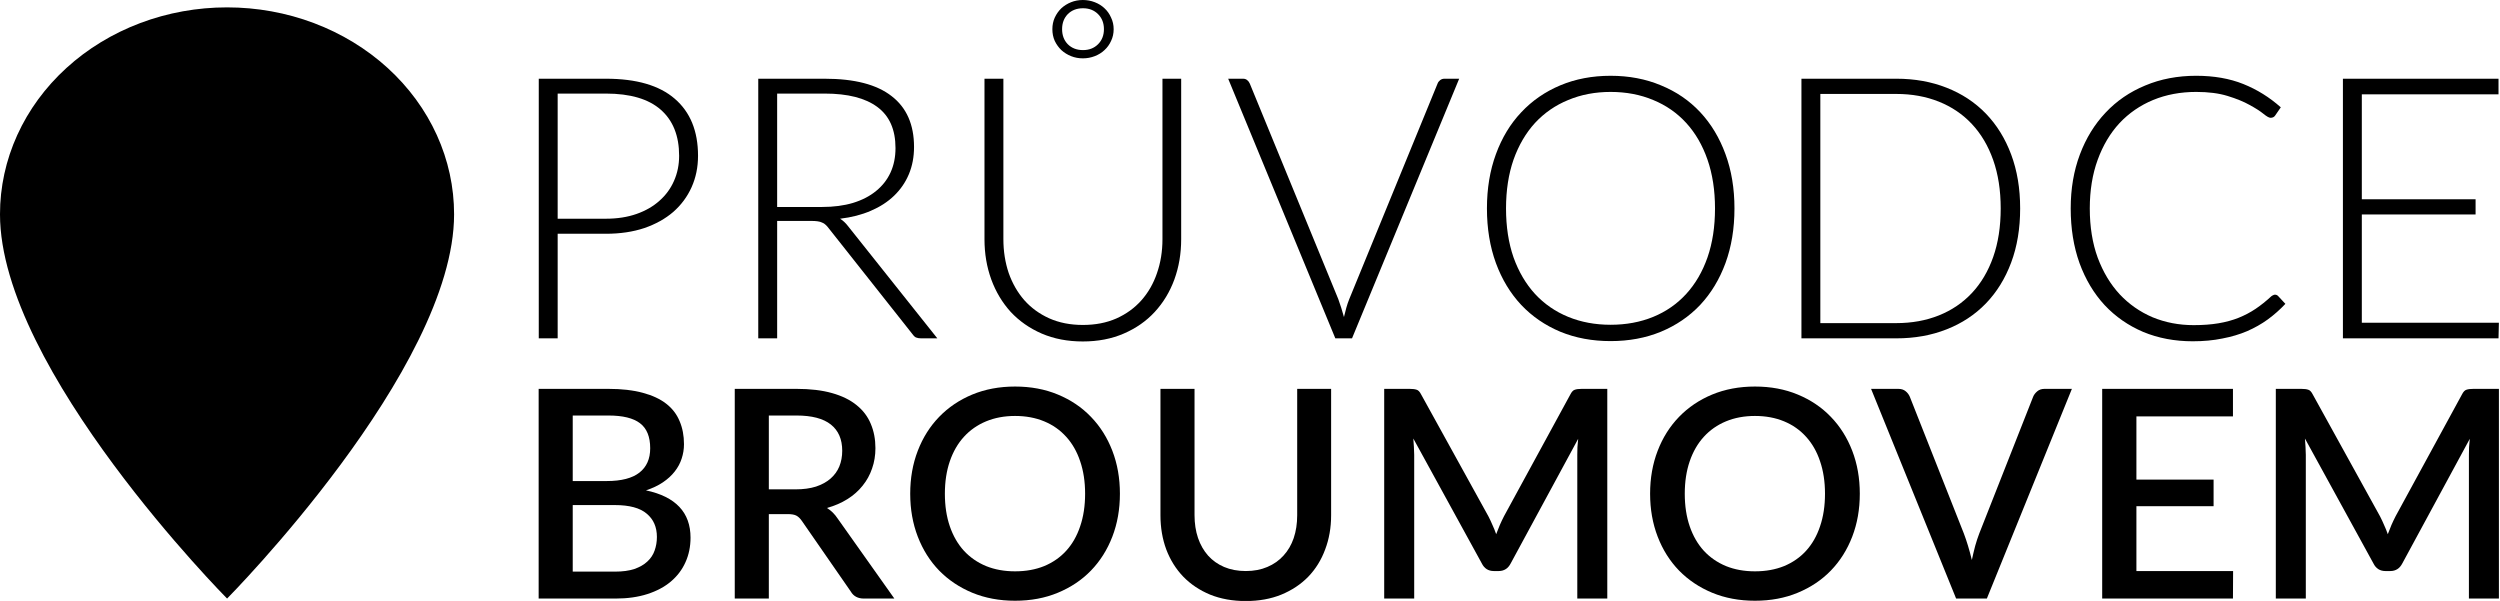 <svg
  class="featuredLogo"
  width="100%"
  height="100%"
  viewBox="0 0 1664 400"
  version="1.1"
  xmlns="http://www.w3.org/2000/svg"
  xmlns:xlink="http://www.w3.org/1999/xlink"
  xml:space="preserve"
  style="fill-rule:evenodd;clip-rule:evenodd;stroke-linejoin:round;stroke-miterlimit:2;"
>
  <g transform="matrix(2.667,0,0,2.667,0,0)">
    <g id="Dark">
      <path
        d="M151.218,54.584c2.839,0 5.388,-0.397 7.647,-1.19c2.259,-0.794 4.167,-1.893 5.724,-3.298c1.588,-1.404 2.794,-3.052 3.618,-4.945c0.855,-1.923 1.282,-4.014 1.282,-6.274c0,-4.976 -1.526,-8.807 -4.579,-11.493c-3.053,-2.687 -7.617,-4.03 -13.692,-4.03l-12.043,0l0,31.23l12.043,0Zm0,-34.939c7.601,-0 13.325,1.664 17.172,4.991c3.877,3.328 5.816,8.075 5.816,14.241c0,2.84 -0.535,5.45 -1.603,7.831c-1.069,2.381 -2.595,4.442 -4.579,6.182c-1.985,1.709 -4.396,3.053 -7.236,4.03c-2.839,0.946 -6.029,1.419 -9.57,1.419l-12.043,0l0,26.102l-4.717,-0l0,-64.796l16.76,-0Z"
        style="fill-rule:nonzero;"></path>
      <path
        d="M205.172,51.654c2.87,-0.001 5.434,-0.336 7.693,-1.008c2.29,-0.702 4.213,-1.694 5.77,-2.976c1.588,-1.283 2.794,-2.824 3.618,-4.625c0.824,-1.802 1.236,-3.832 1.236,-6.091c0,-4.61 -1.511,-8.029 -4.533,-10.257c-2.992,-2.229 -7.373,-3.343 -13.142,-3.343l-11.861,-0l-0,28.299l11.219,0Zm28.758,32.788l-4.03,-0c-0.519,-0 -0.961,-0.077 -1.328,-0.229c-0.336,-0.184 -0.656,-0.504 -0.961,-0.962l-20.79,-26.285c-0.244,-0.336 -0.504,-0.626 -0.779,-0.87c-0.244,-0.244 -0.534,-0.427 -0.87,-0.549c-0.305,-0.153 -0.686,-0.26 -1.144,-0.321c-0.428,-0.061 -0.962,-0.091 -1.603,-0.091l-8.472,-0l0,29.307l-4.716,-0l0,-64.796l16.577,-0c7.448,-0 13.02,1.45 16.714,4.35c3.724,2.87 5.586,7.098 5.586,12.685c0,2.472 -0.427,4.731 -1.282,6.777c-0.855,2.045 -2.091,3.846 -3.709,5.403c-1.588,1.527 -3.526,2.778 -5.816,3.755c-2.259,0.977 -4.808,1.633 -7.647,1.969c0.733,0.458 1.389,1.069 1.969,1.832l22.301,28.025Z"
        style="fill-rule:nonzero;"></path>
      <path
        d="M270.24,81.098c3.114,-0 5.892,-0.534 8.334,-1.603c2.473,-1.099 4.564,-2.61 6.274,-4.533c1.709,-1.924 3.007,-4.183 3.892,-6.778c0.916,-2.625 1.374,-5.449 1.374,-8.471l-0,-40.068l4.671,-0l0,40.068c0,3.572 -0.565,6.915 -1.695,10.028c-1.129,3.084 -2.762,5.785 -4.899,8.106c-2.107,2.289 -4.686,4.09 -7.739,5.403c-3.023,1.313 -6.426,1.969 -10.212,1.969c-3.785,0 -7.205,-0.656 -10.257,-1.969c-3.023,-1.313 -5.602,-3.114 -7.739,-5.403c-2.107,-2.321 -3.725,-5.022 -4.854,-8.106c-1.13,-3.114 -1.694,-6.456 -1.694,-10.028l-0,-40.068l4.716,-0l-0,40.022c-0,3.022 0.443,5.846 1.328,8.472c0.916,2.595 2.213,4.854 3.892,6.777c1.71,1.923 3.786,3.434 6.228,4.533c2.473,1.099 5.266,1.649 8.38,1.649Zm-7.601,-73.817c-0,-1.038 0.198,-2 0.595,-2.885c0.427,-0.916 0.977,-1.694 1.648,-2.335c0.703,-0.641 1.512,-1.145 2.427,-1.511c0.916,-0.367 1.893,-0.55 2.931,-0.55c1.038,0 2.03,0.183 2.977,0.55c0.946,0.366 1.755,0.87 2.427,1.511c0.702,0.641 1.251,1.419 1.648,2.335c0.427,0.885 0.641,1.847 0.641,2.885c-0,1.068 -0.214,2.045 -0.641,2.931c-0.397,0.885 -0.946,1.648 -1.648,2.289c-0.672,0.641 -1.481,1.145 -2.427,1.511c-0.947,0.367 -1.939,0.55 -2.977,0.55c-1.038,-0 -2.015,-0.183 -2.931,-0.55c-0.915,-0.366 -1.724,-0.87 -2.427,-1.511c-0.671,-0.641 -1.221,-1.404 -1.648,-2.289c-0.397,-0.886 -0.595,-1.863 -0.595,-2.931Zm2.427,-0c-0,1.526 0.473,2.778 1.419,3.755c0.977,0.977 2.244,1.465 3.801,1.465c1.526,0 2.778,-0.488 3.755,-1.465c0.977,-0.977 1.465,-2.229 1.465,-3.755c-0,-1.526 -0.488,-2.778 -1.465,-3.755c-0.977,-0.977 -2.229,-1.465 -3.755,-1.465c-1.557,-0 -2.824,0.488 -3.801,1.465c-0.946,0.977 -1.419,2.229 -1.419,3.755Z"
        style="fill-rule:nonzero;"></path>
      <path
        d="M364.165,19.645l-26.742,64.796l-4.167,-0l-26.743,-64.796l3.709,-0c0.428,-0 0.779,0.122 1.054,0.366c0.274,0.214 0.488,0.504 0.641,0.87l22.071,53.76c0.245,0.672 0.489,1.389 0.733,2.152c0.244,0.764 0.473,1.542 0.687,2.336c0.183,-0.794 0.382,-1.572 0.595,-2.336c0.214,-0.763 0.458,-1.48 0.733,-2.152l22.026,-53.76c0.122,-0.336 0.336,-0.626 0.641,-0.87c0.305,-0.244 0.672,-0.366 1.099,-0.366l3.663,-0Z"
        style="fill-rule:nonzero;"></path>
      <path
        d="M432.867,52.02c0,5.006 -0.748,9.555 -2.244,13.646c-1.496,4.06 -3.602,7.54 -6.319,10.44c-2.717,2.87 -5.984,5.099 -9.8,6.686c-3.785,1.557 -7.967,2.335 -12.547,2.335c-4.579,0.001 -8.761,-0.778 -12.547,-2.335c-3.785,-1.587 -7.036,-3.816 -9.753,-6.686c-2.717,-2.9 -4.824,-6.38 -6.32,-10.44c-1.495,-4.091 -2.243,-8.64 -2.243,-13.646c0,-4.976 0.748,-9.494 2.243,-13.555c1.496,-4.09 3.603,-7.571 6.32,-10.44c2.717,-2.9 5.968,-5.144 9.753,-6.732c3.786,-1.587 7.968,-2.381 12.547,-2.381c4.58,0 8.762,0.794 12.547,2.381c3.816,1.557 7.083,3.786 9.8,6.686c2.717,2.9 4.823,6.396 6.319,10.486c1.496,4.061 2.244,8.579 2.244,13.555Zm-4.854,-0c-0,-4.518 -0.626,-8.579 -1.877,-12.181c-1.252,-3.602 -3.023,-6.655 -5.312,-9.158c-2.29,-2.504 -5.037,-4.412 -8.243,-5.724c-3.205,-1.343 -6.747,-2.015 -10.624,-2.015c-3.846,-0 -7.372,0.672 -10.578,2.015c-3.205,1.312 -5.968,3.22 -8.288,5.724c-2.29,2.503 -4.075,5.556 -5.358,9.158c-1.251,3.602 -1.877,7.663 -1.877,12.181c0,4.549 0.626,8.624 1.877,12.226c1.283,3.572 3.068,6.61 5.358,9.113c2.32,2.503 5.083,4.411 8.288,5.724c3.206,1.313 6.732,1.969 10.578,1.969c3.877,0 7.419,-0.656 10.624,-1.969c3.206,-1.313 5.953,-3.221 8.243,-5.724c2.289,-2.503 4.06,-5.541 5.312,-9.113c1.251,-3.602 1.877,-7.677 1.877,-12.226Z"
        style="fill-rule:nonzero;"></path>
      <path
        d="M504.167,52.02c-0,5.006 -0.748,9.509 -2.244,13.508c-1.496,4 -3.602,7.403 -6.319,10.212c-2.717,2.809 -5.984,4.961 -9.8,6.457c-3.785,1.496 -7.968,2.244 -12.547,2.244l-23.674,-0l0,-64.796l23.674,-0c4.579,-0 8.762,0.748 12.547,2.244c3.816,1.496 7.083,3.648 9.8,6.456c2.717,2.809 4.823,6.213 6.319,10.212c1.496,3.999 2.244,8.487 2.244,13.463Zm-4.854,-0c-0,-4.518 -0.626,-8.548 -1.878,-12.089c-1.251,-3.542 -3.022,-6.533 -5.312,-8.976c-2.289,-2.442 -5.037,-4.304 -8.242,-5.586c-3.206,-1.282 -6.747,-1.924 -10.624,-1.924l-18.958,0l0,57.195l18.958,-0c3.877,-0 7.418,-0.641 10.624,-1.923c3.205,-1.283 5.953,-3.145 8.242,-5.587c2.29,-2.442 4.061,-5.434 5.312,-8.975c1.252,-3.542 1.878,-7.587 1.878,-12.135Z"
        style="fill-rule:nonzero;"></path>
      <path
        d="M567.751,73.542c0.305,0 0.564,0.107 0.778,0.321l1.832,1.969c-1.344,1.434 -2.809,2.732 -4.396,3.892c-1.557,1.13 -3.282,2.106 -5.175,2.931c-1.862,0.793 -3.923,1.404 -6.182,1.831c-2.228,0.458 -4.686,0.687 -7.372,0.687c-4.488,0 -8.609,-0.778 -12.364,-2.335c-3.725,-1.588 -6.93,-3.816 -9.617,-6.686c-2.686,-2.9 -4.777,-6.395 -6.273,-10.486c-1.465,-4.091 -2.198,-8.64 -2.198,-13.646c-0,-4.915 0.763,-9.403 2.29,-13.463c1.526,-4.06 3.663,-7.54 6.41,-10.441c2.748,-2.93 6.045,-5.189 9.892,-6.777c3.846,-1.618 8.089,-2.427 12.73,-2.427c4.426,0 8.349,0.687 11.768,2.061c3.419,1.374 6.533,3.312 9.342,5.815l-1.42,2.061c-0.244,0.366 -0.625,0.55 -1.144,0.55c-0.367,-0 -0.962,-0.336 -1.786,-1.008c-0.825,-0.671 -1.969,-1.404 -3.435,-2.198c-1.465,-0.824 -3.297,-1.572 -5.495,-2.244c-2.167,-0.671 -4.777,-1.007 -7.83,-1.007c-3.908,-0 -7.495,0.672 -10.761,2.015c-3.236,1.343 -6.03,3.266 -8.38,5.77c-2.32,2.503 -4.137,5.556 -5.45,9.158c-1.312,3.602 -1.969,7.647 -1.969,12.135c-0,4.579 0.657,8.67 1.969,12.272c1.344,3.602 3.175,6.655 5.495,9.159c2.321,2.472 5.053,4.38 8.197,5.724c3.175,1.312 6.594,1.969 10.258,1.969c2.32,-0 4.38,-0.153 6.182,-0.458c1.831,-0.306 3.51,-0.764 5.037,-1.374c1.526,-0.611 2.946,-1.359 4.258,-2.244c1.313,-0.885 2.61,-1.923 3.893,-3.114c0.152,-0.122 0.305,-0.213 0.458,-0.274c0.152,-0.092 0.305,-0.138 0.458,-0.138Z"
        style="fill-rule:nonzero;"></path>
      <path
        d="M623.643,80.548l-0.092,3.893l-38.832,-0l0,-64.796l38.832,-0l0,3.892l-34.115,0l0,26.193l28.391,0l0,3.801l-28.391,-0l0,27.017l34.207,0Z"
        style="fill-rule:nonzero;"></path>
      <path
        d="M56.674,1.842c-7.444,-0.005 -14.816,1.328 -21.694,3.921c-6.879,2.594 -13.129,6.398 -18.392,11.195c-5.264,4.796 -9.438,10.492 -12.285,16.76c-2.846,6.268 -4.308,12.986 -4.303,19.769c0,38.73 56.674,95.895 56.674,95.895c-0,0 56.654,-57.165 56.654,-95.895c0.005,-6.782 -1.456,-13.498 -4.301,-19.765c-2.845,-6.267 -7.018,-11.961 -12.28,-16.758c-5.261,-4.796 -11.509,-8.601 -18.385,-11.195c-6.876,-2.595 -14.246,-3.93 -21.688,-3.927Z"
        style="fill-rule:nonzero;"></path>
      <path
        d="M153.476,142.659c1.914,0 3.525,-0.218 4.833,-0.654c1.333,-0.461 2.411,-1.078 3.235,-1.854c0.848,-0.775 1.453,-1.684 1.817,-2.725c0.387,-1.066 0.581,-2.205 0.581,-3.417c0,-2.471 -0.848,-4.409 -2.544,-5.814c-1.671,-1.43 -4.324,-2.145 -7.959,-2.145l-10.503,0l0,16.609l10.54,0Zm-10.54,-38.959l0,16.354l8.504,0c3.635,0 6.348,-0.703 8.141,-2.108c1.793,-1.405 2.689,-3.428 2.689,-6.069c0,-2.883 -0.847,-4.967 -2.543,-6.251c-1.672,-1.284 -4.301,-1.926 -7.887,-1.926l-8.904,0Zm8.904,-6.651c3.344,0 6.203,0.328 8.577,0.982c2.374,0.63 4.325,1.538 5.851,2.725c1.527,1.187 2.641,2.641 3.344,4.361c0.726,1.696 1.09,3.61 1.09,5.742c0,1.236 -0.194,2.435 -0.582,3.598c-0.363,1.139 -0.944,2.217 -1.744,3.235c-0.775,0.993 -1.757,1.89 -2.944,2.689c-1.187,0.8 -2.592,1.466 -4.215,1.999c7.413,1.575 11.12,5.512 11.12,11.811c0,2.229 -0.424,4.276 -1.272,6.142c-0.823,1.841 -2.035,3.44 -3.634,4.797c-1.575,1.333 -3.525,2.375 -5.851,3.126c-2.326,0.751 -4.979,1.126 -7.959,1.126l-19.189,0l0,-52.333l17.408,0Z"
        style="fill-rule:nonzero;"></path>
      <path
        d="M198.563,122.126c1.939,0 3.635,-0.231 5.088,-0.691c1.454,-0.485 2.665,-1.151 3.634,-1.999c0.97,-0.848 1.696,-1.853 2.181,-3.016c0.485,-1.187 0.727,-2.496 0.727,-3.925c0,-2.859 -0.945,-5.04 -2.835,-6.542c-1.89,-1.502 -4.749,-2.253 -8.577,-2.253l-6.905,0l0,18.426l6.687,0Zm24.64,27.256l-7.595,0c-1.502,0 -2.593,-0.581 -3.271,-1.744l-12.211,-17.626c-0.412,-0.606 -0.86,-1.042 -1.345,-1.309c-0.484,-0.266 -1.211,-0.399 -2.18,-0.399l-4.725,0l-0,21.078l-8.504,0l-0,-52.333l15.409,0c3.441,0 6.397,0.352 8.868,1.054c2.495,0.703 4.543,1.708 6.142,3.017c1.599,1.284 2.774,2.834 3.525,4.652c0.775,1.817 1.163,3.84 1.163,6.069c-0,1.817 -0.279,3.513 -0.836,5.088c-0.533,1.574 -1.32,3.004 -2.362,4.288c-1.018,1.284 -2.278,2.399 -3.78,3.343c-1.502,0.945 -3.21,1.684 -5.124,2.217c1.042,0.63 1.938,1.515 2.689,2.653l14.137,19.952Z"
        style="fill-rule:nonzero;"></path>
      <path
        d="M279.496,123.216c0,3.876 -0.63,7.45 -1.89,10.721c-1.26,3.271 -3.041,6.093 -5.342,8.468c-2.278,2.35 -5.028,4.191 -8.25,5.524c-3.198,1.332 -6.76,1.998 -10.685,1.998c-3.9,0 -7.462,-0.666 -10.684,-1.998c-3.198,-1.333 -5.948,-3.174 -8.25,-5.524c-2.302,-2.375 -4.082,-5.197 -5.342,-8.468c-1.26,-3.271 -1.89,-6.845 -1.89,-10.721c0,-3.877 0.63,-7.45 1.89,-10.721c1.26,-3.271 3.04,-6.094 5.342,-8.468c2.302,-2.374 5.052,-4.228 8.25,-5.56c3.222,-1.333 6.784,-1.999 10.684,-1.999c3.925,-0 7.487,0.666 10.685,1.999c3.222,1.332 5.972,3.186 8.25,5.56c2.301,2.374 4.082,5.197 5.342,8.468c1.26,3.271 1.89,6.844 1.89,10.721Zm-8.686,-0c0,-3.004 -0.412,-5.706 -1.236,-8.105c-0.799,-2.398 -1.962,-4.433 -3.488,-6.105c-1.503,-1.672 -3.332,-2.956 -5.488,-3.852c-2.156,-0.897 -4.579,-1.345 -7.269,-1.345c-2.665,0 -5.075,0.448 -7.232,1.345c-2.156,0.896 -3.997,2.18 -5.524,3.852c-1.526,1.672 -2.701,3.707 -3.525,6.105c-0.824,2.399 -1.236,5.101 -1.236,8.105c0,3.028 0.412,5.742 1.236,8.14c0.824,2.399 1.999,4.434 3.525,6.106c1.527,1.647 3.368,2.919 5.524,3.816c2.157,0.872 4.567,1.308 7.232,1.308c2.69,0 5.113,-0.436 7.269,-1.308c2.156,-0.897 3.985,-2.169 5.488,-3.816c1.526,-1.672 2.689,-3.707 3.488,-6.106c0.824,-2.398 1.236,-5.112 1.236,-8.14Z"
        style="fill-rule:nonzero;"></path>
      <path
        d="M310.909,142.514c2.011,0 3.804,-0.34 5.379,-1.018c1.599,-0.678 2.944,-1.623 4.034,-2.835c1.114,-1.211 1.962,-2.665 2.544,-4.361c0.581,-1.72 0.872,-3.622 0.872,-5.706l0,-31.545l8.468,0l0,31.545c0,3.077 -0.497,5.924 -1.49,8.541c-0.969,2.617 -2.375,4.882 -4.216,6.796c-1.841,1.89 -4.082,3.38 -6.723,4.47c-2.617,1.066 -5.573,1.599 -8.868,1.599c-3.295,0 -6.263,-0.533 -8.904,-1.599c-2.616,-1.09 -4.845,-2.58 -6.687,-4.47c-1.841,-1.914 -3.258,-4.179 -4.252,-6.796c-0.969,-2.617 -1.453,-5.464 -1.453,-8.541l0,-31.545l8.504,0l0,31.509c0,2.084 0.29,3.986 0.872,5.706c0.581,1.696 1.417,3.162 2.508,4.397c1.09,1.212 2.422,2.157 3.997,2.835c1.599,0.678 3.404,1.018 5.415,1.018Z"
        style="fill-rule:nonzero;"></path>
      <path
        d="M401.129,97.049l0,52.333l-7.486,0l-0,-35.87c-0,-0.581 0.012,-1.211 0.036,-1.889c0.049,-0.703 0.109,-1.406 0.182,-2.108l-16.826,31.072c-0.655,1.284 -1.66,1.927 -3.017,1.927l-1.199,0c-1.381,0 -2.387,-0.643 -3.017,-1.927l-17.08,-31.145c0.072,0.703 0.121,1.405 0.145,2.108c0.048,0.703 0.073,1.357 0.073,1.962l0,35.87l-7.487,0l0,-52.333l6.36,0c0.751,0 1.333,0.073 1.744,0.218c0.412,0.122 0.788,0.521 1.127,1.2l16.79,30.418c0.364,0.703 0.703,1.43 1.018,2.181c0.339,0.727 0.642,1.478 0.908,2.253c0.291,-0.775 0.594,-1.539 0.909,-2.29c0.339,-0.775 0.69,-1.514 1.054,-2.216l16.535,-30.346c0.34,-0.679 0.715,-1.078 1.127,-1.2c0.412,-0.145 0.993,-0.218 1.745,-0.218l6.359,0Z"
        style="fill-rule:nonzero;"></path>
      <path
        d="M464.149,123.216c0,3.876 -0.63,7.45 -1.89,10.721c-1.26,3.271 -3.041,6.093 -5.342,8.468c-2.278,2.35 -5.028,4.191 -8.25,5.524c-3.198,1.332 -6.76,1.998 -10.685,1.998c-3.901,0 -7.462,-0.666 -10.684,-1.998c-3.199,-1.333 -5.948,-3.174 -8.25,-5.524c-2.302,-2.375 -4.083,-5.197 -5.342,-8.468c-1.26,-3.271 -1.89,-6.845 -1.89,-10.721c-0,-3.877 0.63,-7.45 1.89,-10.721c1.259,-3.271 3.04,-6.094 5.342,-8.468c2.302,-2.374 5.051,-4.228 8.25,-5.56c3.222,-1.333 6.783,-1.999 10.684,-1.999c3.925,-0 7.487,0.666 10.685,1.999c3.222,1.332 5.972,3.186 8.25,5.56c2.301,2.374 4.082,5.197 5.342,8.468c1.26,3.271 1.89,6.844 1.89,10.721Zm-8.686,-0c0,-3.004 -0.412,-5.706 -1.236,-8.105c-0.799,-2.398 -1.962,-4.433 -3.489,-6.105c-1.502,-1.672 -3.331,-2.956 -5.487,-3.852c-2.157,-0.897 -4.579,-1.345 -7.269,-1.345c-2.665,0 -5.076,0.448 -7.232,1.345c-2.156,0.896 -3.998,2.18 -5.524,3.852c-1.526,1.672 -2.701,3.707 -3.525,6.105c-0.824,2.399 -1.236,5.101 -1.236,8.105c-0,3.028 0.412,5.742 1.236,8.14c0.824,2.399 1.999,4.434 3.525,6.106c1.526,1.647 3.368,2.919 5.524,3.816c2.156,0.872 4.567,1.308 7.232,1.308c2.69,0 5.112,-0.436 7.269,-1.308c2.156,-0.897 3.985,-2.169 5.487,-3.816c1.527,-1.672 2.69,-3.707 3.489,-6.106c0.824,-2.398 1.236,-5.112 1.236,-8.14Z"
        style="fill-rule:nonzero;"></path>
      <path
        d="M517.079,97.049l-21.223,52.333l-7.669,0l-21.224,-52.333l6.796,0c0.751,0 1.357,0.194 1.818,0.582c0.46,0.363 0.811,0.824 1.053,1.381l13.483,34.125c0.727,1.914 1.394,4.119 1.999,6.615c0.267,-1.236 0.545,-2.411 0.836,-3.526c0.315,-1.114 0.654,-2.144 1.018,-3.089l13.446,-34.125c0.194,-0.485 0.533,-0.933 1.018,-1.345c0.485,-0.412 1.09,-0.618 1.817,-0.618l6.832,0Z"
        style="fill-rule:nonzero;"></path>
      <path
        d="M557.312,142.514l-0.036,6.868l-32.636,0l-0,-52.333l32.636,0l-0,6.869l-24.095,0l0,15.773l19.261,0l0,6.65l-19.261,-0l0,16.173l24.131,0Z"
        style="fill-rule:nonzero;"></path>
      <path
        d="M623.649,97.049l0,52.333l-7.486,0l0,-35.87c0,-0.581 0.012,-1.211 0.036,-1.889c0.048,-0.703 0.109,-1.406 0.182,-2.108l-16.827,31.072c-0.654,1.284 -1.659,1.927 -3.016,1.927l-1.2,0c-1.381,0 -2.386,-0.643 -3.016,-1.927l-17.081,-31.145c0.073,0.703 0.121,1.405 0.146,2.108c0.048,0.703 0.072,1.357 0.072,1.962l0,35.87l-7.486,0l0,-52.333l6.36,0c0.751,0 1.332,0.073 1.744,0.218c0.412,0.122 0.788,0.521 1.127,1.2l16.79,30.418c0.363,0.703 0.702,1.43 1.017,2.181c0.34,0.727 0.642,1.478 0.909,2.253c0.291,-0.775 0.594,-1.539 0.908,-2.29c0.34,-0.775 0.691,-1.514 1.054,-2.216l16.536,-30.346c0.339,-0.679 0.715,-1.078 1.127,-1.2c0.412,-0.145 0.993,-0.218 1.744,-0.218l6.36,0Z"
        style="fill-rule:nonzero;"></path>
    </g>
    <path
      class="delay-50 fill-light transition-all ease-in-out dark:fill-dark"
      id="light"
      d="M18.674,63.69c0.164,-13.325 6.695,-27.118 17.656,-34.896c4.318,-2.994 8.947,-5.13 14.032,-6.006c3.785,-0.857 9.103,-0.898 13.029,-0.185c1.297,0.254 2.609,0.417 5.713,1.429c3.184,0.936 9.126,4.019 11.804,6.614c2.349,1.706 4.21,3.925 5.997,6.313c2.35,2.962 3.932,6.258 5,9.916c1.017,3.819 1.386,7.54 1.158,11.125c-0.406,3.047 -0.852,6.07 -1.965,8.684c-1.255,3.559 -2.741,6.185 -4.628,8.316c-3.282,4.291 -7.233,7.276 -12.072,8.974c-4.737,1.673 -10.37,1.922 -15.161,0.26c-2.391,-0.453 -8.01,-3.779 -8.61,-4.772c-0.102,-0.043 -2.685,-2.408 -3.622,-3.85c-7.971,-10.301 -3.961,-29.021 10.169,-31.87c1.992,-0.589 4.553,-0.737 7.987,0.267c2.388,0.689 4.609,1.823 6.834,3.979c2.025,1.931 4.806,5.662 4.457,11.315c-0.308,4.537 -2.519,7.383 -3.923,8.854c-1.326,1.329 -2.081,1.759 -2.784,2.162l-2.028,-3.635c-0,-0 2.484,-2.059 3.244,-3.289c0.697,-1.252 1.315,-4.092 1.315,-4.092c0.138,-3.424 -0.672,-5.413 -2.531,-7.648c-3.728,-3.531 -7.564,-4.643 -11.951,-3.782c-2.948,0.698 -5.711,2.795 -7.479,5.208c-2.843,4.029 -3.204,7.428 -3.293,9.292c-0.083,2.836 0.446,5.504 1.617,7.946c2.364,4.641 6.043,7.628 10.598,9.51c4.756,1.813 9.545,1.721 14.363,0c3.064,-1.211 5.918,-3.392 7.308,-4.829c3.508,-3.447 5.163,-6.987 6.545,-10.499c0.644,-2.025 1.134,-4.052 1.34,-6.396c0.285,-3.364 -0.004,-6.771 -1.02,-10.232c-0.97,-3.314 -2.548,-6.271 -4.603,-8.948c-3.093,-3.748 -5.695,-5.936 -8.669,-7.78c-3.751,-2.259 -7.017,-3.417 -10.075,-4.102c-4.431,-0.902 -9.049,-1.15 -14.064,-0.001c-4.52,1.069 -7.477,2.537 -10.043,4.103c-2.414,1.51 -4.767,3.386 -7.027,5.814c-3.413,3.703 -5.581,7.691 -6.896,10.914c-2.759,7.007 -3.064,11.425 -3.57,16.124l-4.152,-0.307Z"
      style="fill-rule: nonzero;"></path>
  </g>
</svg>
